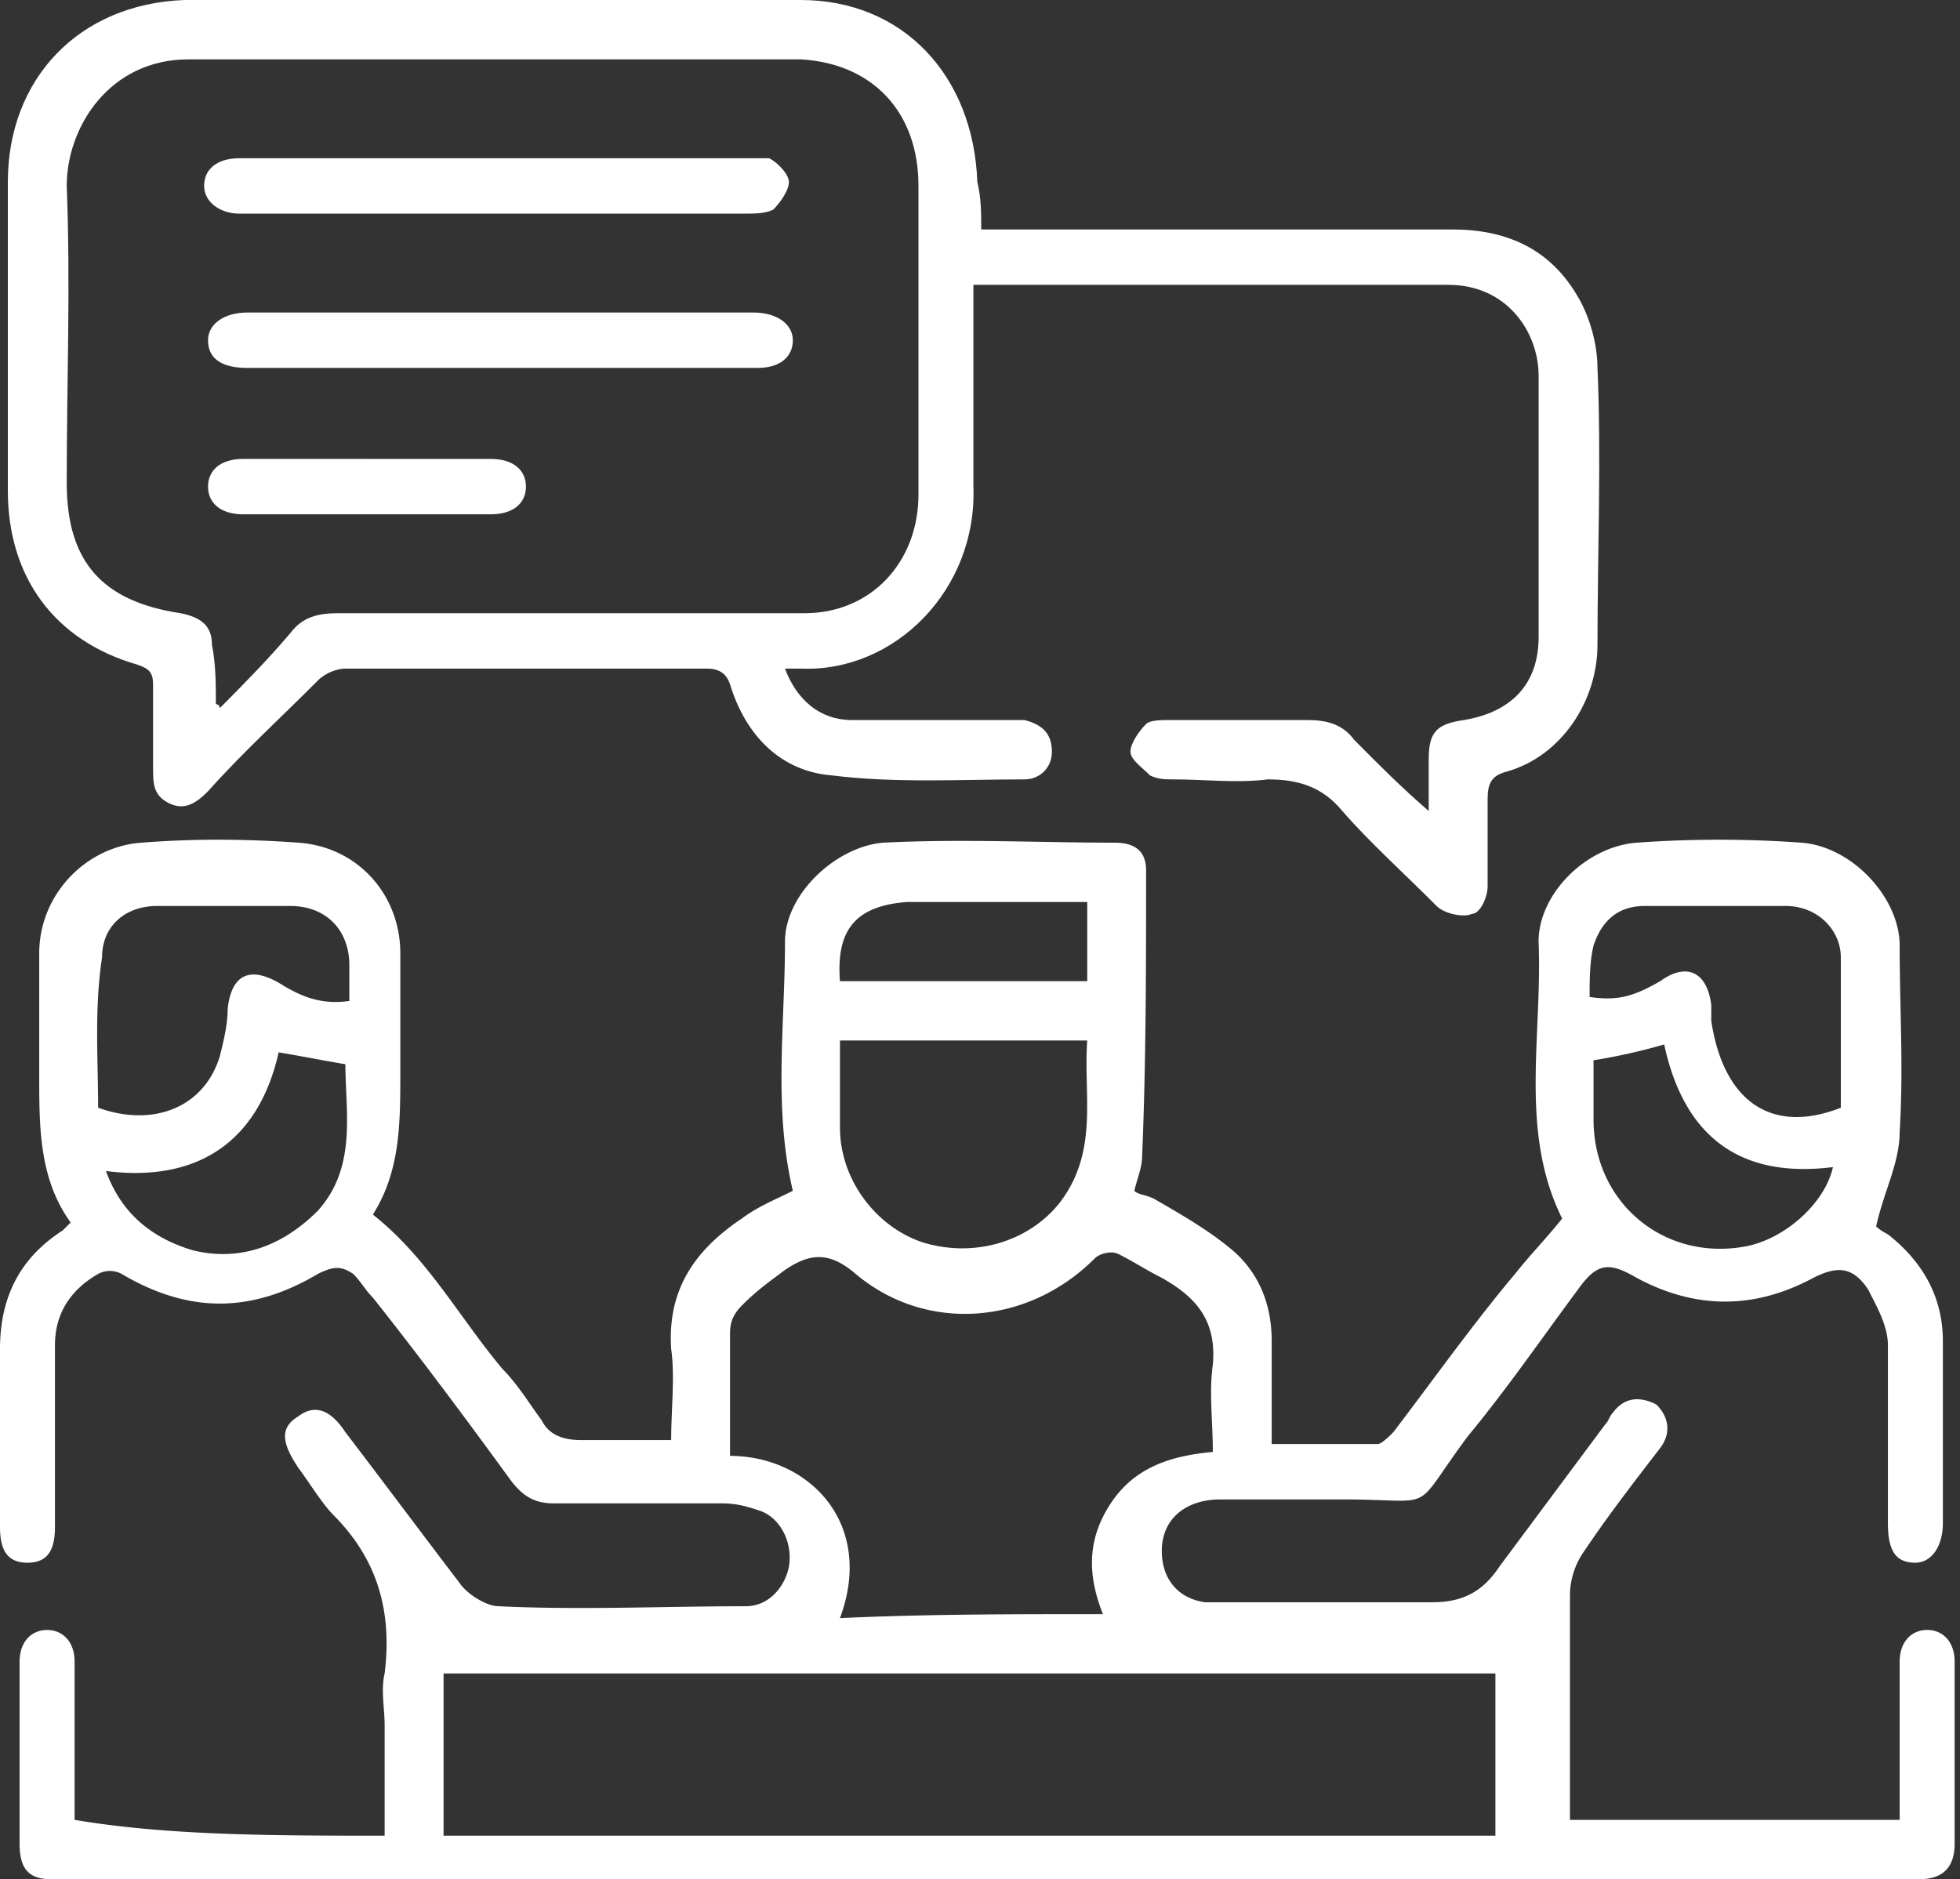 <svg width="73" height="70" fill="none" xmlns="http://www.w3.org/2000/svg"><rect width="100%" height="100%" fill="#333333" stroke="none"/><path d="M14.326 68.379v-4.126c0-.59-.146-1.327 0-1.916.292-2.358-.292-4.274-1.9-5.895-.439-.442-.877-1.179-1.316-1.768-.585-.884-.73-1.474 0-1.916.585-.442 1.17-.295 1.754.59 1.462 1.915 2.778 3.684 4.24 5.6.292.442 1.023.884 1.462.884 3.07.147 6.14 0 9.21 0 .876 0 1.461-.737 1.607-1.474.146-.884-.292-1.768-1.023-2.063-.439-.148-.877-.295-1.462-.295h-6.286c-.73 0-1.17-.295-1.608-.884-1.608-2.21-3.362-4.569-5.116-6.78-.293-.294-.439-.588-.731-.883-.439-.295-.731-.295-1.316 0-2.485 1.473-4.824 1.473-7.31 0a.925.925 0 00-.876 0c-1.024.59-1.608 1.473-1.608 2.652v6.78c0 .884-.293 1.326-1.024 1.326-.73 0-1.023-.442-1.023-1.327v-6.631c0-1.916.73-3.39 2.339-4.421l.292-.295c-1.17-1.621-1.17-3.537-1.17-5.453v-4.568c0-2.21 1.755-3.98 3.802-4.126 1.9-.148 3.8-.148 5.847 0 2.193.147 3.8 1.915 3.8 4.126v4.42c0 1.917 0 3.685-1.022 5.306 2.046 1.621 3.216 3.832 4.824 5.748.584.589 1.023 1.326 1.462 1.915.292.59.877.737 1.461.737h3.363c0-1.179.146-2.358 0-3.39-.147-2.21.877-3.684 2.631-4.862.585-.443 1.316-.737 1.9-1.032-.73-3.095-.292-6.19-.292-9.284 0-1.769 1.9-3.537 3.655-3.684 2.923-.148 5.847 0 8.624 0 .731 0 1.17.294 1.17 1.031 0 3.537 0 7.074-.146 10.61 0 .443-.146.738-.293 1.327.147.147.439.147.731.295 1.024.59 2.047 1.179 2.924 1.916 1.023.884 1.462 2.063 1.462 3.389v3.832h3.947c.146 0 .438-.295.585-.443 1.462-1.915 2.923-3.979 4.531-5.894.585-.737 1.17-1.327 1.755-2.063-1.608-3.242-.731-6.78-.878-10.316 0-1.769 1.755-3.537 3.655-3.684a42.68 42.68 0 016.14 0c1.9.147 3.654 2.063 3.654 3.831 0 2.358.147 4.569 0 6.927 0 1.178-.584 2.21-.877 3.536 0 0 .147.148.439.295 1.316 1.032 2.047 2.358 2.047 3.979v6.779c0 .884-.439 1.474-1.024 1.474-.73 0-1.023-.442-1.023-1.474v-6.632c0-.736-.439-1.473-.731-2.063-.585-.884-1.17-.884-2.047-.442-2.192 1.179-4.385 1.179-6.578 0-1.023-.59-1.462-.59-2.193.442-1.315 1.769-2.631 3.684-4.093 5.453-2.193 2.947-1.023 2.358-4.678 2.358h-4.531c-1.316 0-2.193.737-2.193 1.916 0 1.031.584 1.768 1.608 1.915H53.358c1.169 0 1.9-.442 2.485-1.326l3.947-5.305c.146-.148.146-.295.292-.442.438-.59 1.023-.59 1.608-.295.439.442.585 1.031.146 1.62-1.023 1.327-2.046 2.654-2.923 3.98a2.86 2.86 0 00-.44 1.474v8.4h12.28v-2.948-2.947c0-.737.439-1.18 1.024-1.18s1.023.443 1.023 1.18v6.779c0 .884-.438 1.326-1.316 1.326H1.9c-.877 0-1.17-.442-1.17-1.326v-6.78c0-.736.44-1.178 1.024-1.178.585 0 1.024.442 1.024 1.179v5.895c3.508.589 7.455.589 11.548.589zm41.37 0v-6.042H16.52v6.042h39.177zm-14.618-8.253c-.585-1.473-.585-2.8.292-4.126.877-1.326 2.193-1.768 3.801-1.916 0-1.179-.146-2.21 0-3.242.146-1.62-.585-2.505-1.9-3.242-.585-.295-1.024-.59-1.608-.884-.293-.148-.731 0-.877.147-2.486 2.505-6.286 2.8-8.918.59-1.023-.885-1.754-.737-2.631-.148-.585.443-1.023.737-1.608 1.327-.292.294-.439.59-.439 1.031v4.569c2.924 0 5.41 2.505 4.094 6.042 3.216-.148 6.432-.148 9.794-.148zm-9.794-21.368V42c0 1.916 1.315 3.684 3.07 4.274 1.9.59 3.946 0 5.116-1.474 1.462-1.916.877-3.979 1.023-6.042h-9.21zm-27.63 2.505c2.047.737 3.948 0 4.532-1.916.147-.589.293-1.178.293-1.768.146-1.326.877-1.621 2.046-.884.731.442 1.462.737 2.486.59v-1.327c0-1.326-.878-2.21-2.193-2.21h-4.97c-1.17 0-2.047.736-2.047 1.915-.293 1.916-.146 3.832-.146 5.6zm64.907 0v-5.6c0-1.031-.877-1.915-2.047-1.915h-5.262c-1.024 0-1.609.589-1.9 1.473-.147.59-.147 1.327-.147 1.916 1.023.147 1.608 0 2.631-.59 1.023-.736 1.754-.294 1.9.885v.59c.44 2.947 2.193 4.273 4.825 3.241zM3.947 43.621c.585 1.621 1.754 2.505 3.216 2.947 1.754.443 3.362-.147 4.678-1.473 1.462-1.621 1.023-3.684 1.023-5.453-.877-.147-1.608-.295-2.485-.442-.73 3.242-2.924 4.863-6.432 4.421zm55.404-4.126v2.21c0 3.095 2.631 5.306 5.701 4.716 1.462-.295 2.924-1.62 3.216-2.947-3.508.442-5.555-1.18-6.286-4.569a21.633 21.633 0 01-2.63.59zm-28.067-2.947h9.21V33.6h-6.725c-1.9.148-2.632 1.032-2.485 2.947z" fill="#fff"/><path d="M36.546 8.547H54.09c2.046 0 3.654.737 4.677 2.506.439.736.731 1.768.731 2.652.147 3.39 0 6.927 0 10.316 0 2.063-1.315 4.126-3.362 4.716-.585.147-.73.442-.73 1.031v3.242c0 .443-.293 1.032-.586 1.032-.292.147-1.023 0-1.315-.295-1.17-1.179-2.485-2.358-3.509-3.537-.73-.884-1.608-1.178-2.777-1.178-1.17.147-2.34 0-3.509 0-.292 0-.584 0-.877-.148-.292-.295-.73-.59-.73-.884 0-.295.292-.737.584-1.032.146-.147.585-.147.877-.147h5.117c.73 0 1.315.147 1.754.737.877.884 1.754 1.768 2.777 2.652v-1.915c0-1.032.293-1.327 1.316-1.474 1.754-.295 2.778-1.326 2.778-3.095V14c0-1.621-1.17-3.39-3.363-3.39H36.254v7.516c.146 3.832-2.924 6.927-6.432 6.78h-.585c.439 1.178 1.316 1.915 2.485 1.915H38.154c.585.147 1.024.442 1.024 1.179 0 .59-.439 1.032-1.024 1.032-2.339 0-4.824.147-7.163-.148-1.9-.147-3.216-1.474-3.8-3.39-.147-.441-.44-.589-.878-.589H12.864c-.292 0-.73.148-1.023.442-1.316 1.327-2.777 2.653-4.093 4.127-.439.442-.877.736-1.462.442-.585-.295-.585-.737-.585-1.327v-3.094c0-.442-.146-.59-.584-.737-3.07-.884-4.825-3.242-4.825-6.484V6.779C.292 2.947 2.924.147 6.871 0h22.95c3.802 0 6.433 2.8 6.58 6.779.145.59.145 1.179.145 1.768zM8.04 26.231s.146 0 .146.148c.878-.884 1.755-1.769 2.632-2.8.438-.59 1.023-.737 1.754-.737h17.396c2.485 0 4.24-1.916 4.24-4.421V6.926c0-2.8-1.755-4.568-4.386-4.715H7.017c-2.924 0-4.532 2.505-4.532 4.715.146 3.684 0 7.369 0 11.053 0 2.947 1.316 4.421 4.24 4.863.73.147 1.17.442 1.17 1.179.145.737.145 1.474.145 2.21z" fill="#fff"/><path d="M18.566 5.895H28.653c.292.147.73.589.73.884 0 .294-.292.737-.584 1.031-.293.148-.731.148-1.023.148H8.918c-.731 0-1.316-.442-1.316-1.032 0-.59.439-1.031 1.316-1.031h9.648zM18.566 13.705H9.21c-.877 0-1.462-.295-1.462-1.032 0-.589.585-1.031 1.462-1.031h18.858c.877 0 1.462.442 1.462 1.031 0 .59-.439 1.032-1.316 1.032h-9.648zM13.742 17.095h4.531c.878 0 1.316.442 1.316 1.031 0 .59-.438 1.032-1.316 1.032h-9.21c-.876 0-1.315-.443-1.315-1.032 0-.59.439-1.032 1.316-1.032h4.678z" fill="#fff"/></svg>